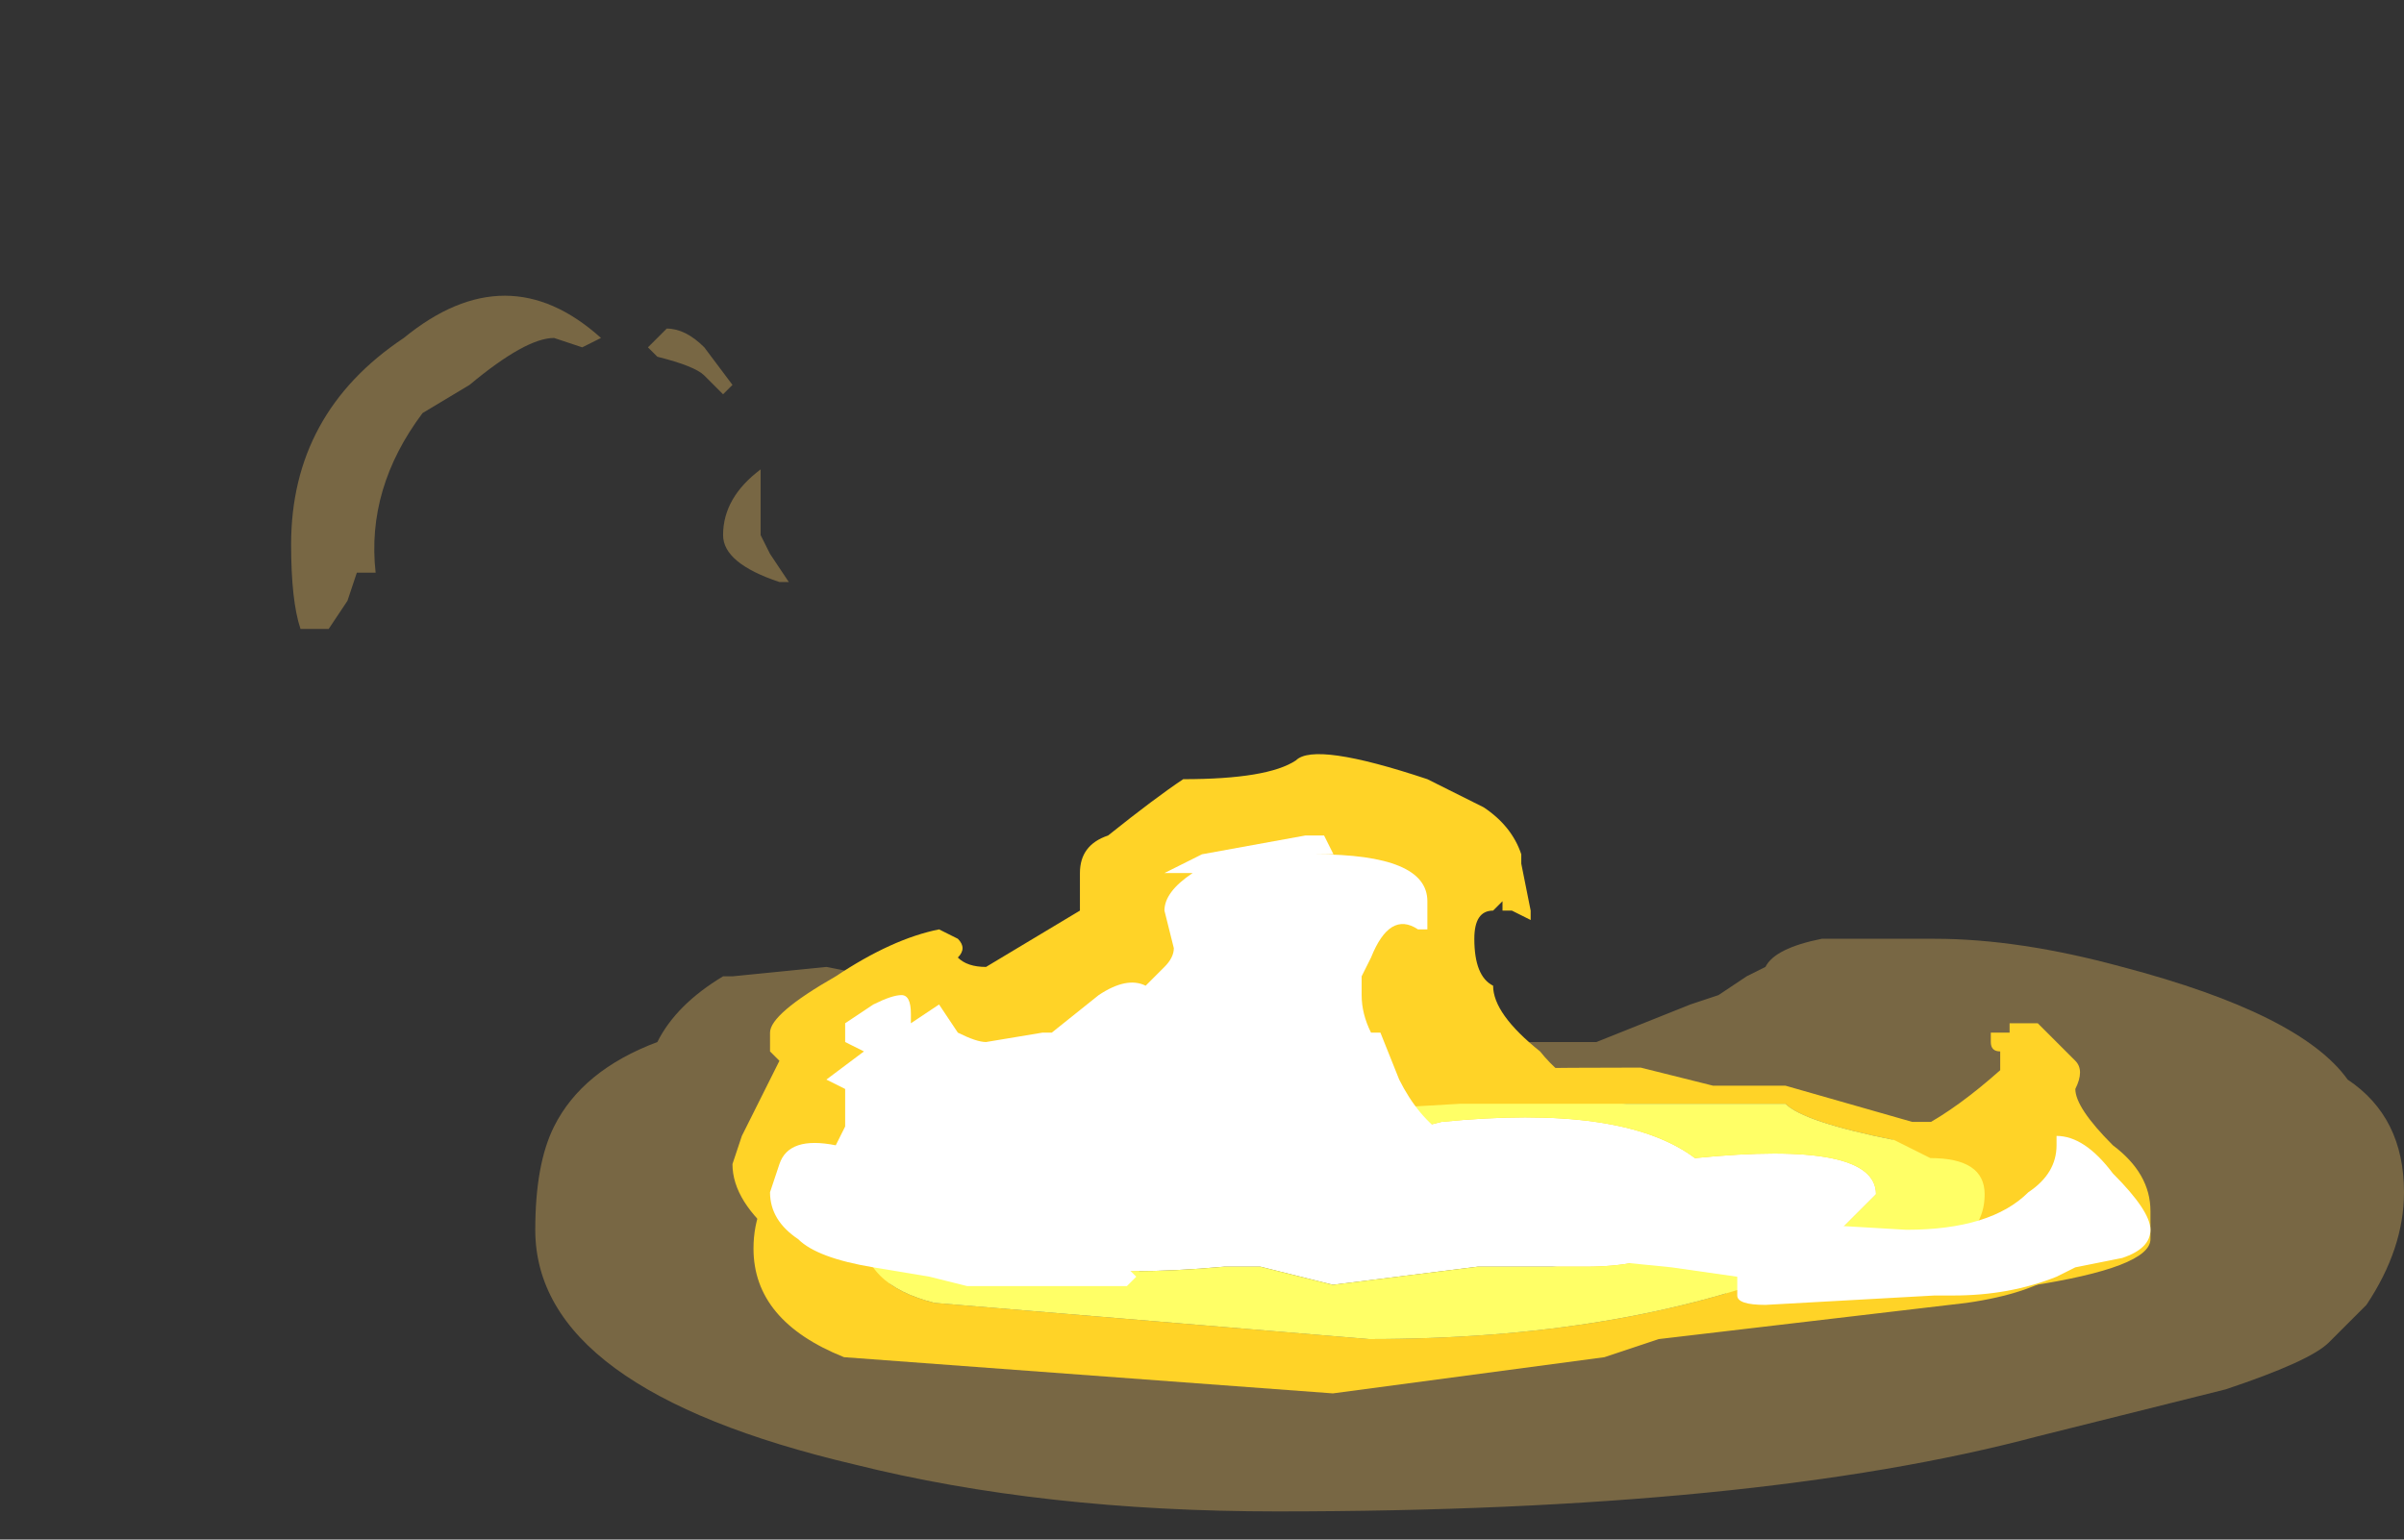 <?xml version="1.0" encoding="UTF-8" standalone="no"?>
<svg xmlns:ffdec="https://www.free-decompiler.com/flash" xmlns:xlink="http://www.w3.org/1999/xlink" ffdec:objectType="frame" height="57.4px" width="89.6px" xmlns="http://www.w3.org/2000/svg">
  <rect width="100%" height="100%" fill="#333333" stroke="none"/>
  <g transform="matrix(1.0, 0.0, 0.0, 1.0, 50.4, 40.25)">
    <use ffdec:characterId="4841" height="6.5" transform="matrix(7.0, 0.0, 0.0, 7.0, -39.55, -29.4)" width="11.25" xlink:href="#shape0"/>
    <use ffdec:characterId="4859" height="2.95" transform="matrix(7.0, 0.0, 0.0, 7.0, -23.1, -12.25)" width="7.55" xlink:href="#shape1"/>
    <use ffdec:characterId="4714" height="6.3" transform="matrix(-1.928, 0.0, 0.0, 1.928, 27.619, -0.447)" width="25.9" xlink:href="#sprite0"/>
    <use ffdec:characterId="4894" height="2.5" transform="matrix(7.0, 0.0, 0.0, 7.0, -21.7, -9.1)" width="7.35" xlink:href="#shape3"/>
  </g>
  <defs>
    <g id="shape0" transform="matrix(1.0, 0.0, 0.0, 1.0, 5.65, 4.2)">
      <path d="M0.15 -0.25 L0.25 -0.15 0.45 -0.25 0.55 -0.15 0.95 -0.2 1.3 -0.2 1.8 -0.4 1.95 -0.45 2.1 -0.55 2.2 -0.6 Q2.25 -0.7 2.5 -0.75 L3.1 -0.75 Q3.55 -0.75 4.1 -0.6 5.05 -0.35 5.3 0.0 5.6 0.2 5.6 0.6 5.6 0.9 5.4 1.2 L5.2 1.4 Q5.1 1.5 4.65 1.65 L3.65 1.9 Q2.15 2.3 -0.4 2.3 -1.65 2.3 -2.65 2.05 -4.35 1.65 -4.35 0.8 -4.35 0.45 -4.25 0.25 -4.1 -0.05 -3.7 -0.2 -3.6 -0.4 -3.35 -0.55 L-3.3 -0.55 -2.8 -0.6 -1.55 -0.35 -0.65 -0.2 0.15 -0.25 M-4.25 -3.95 Q-4.4 -3.95 -4.7 -3.7 L-4.95 -3.55 Q-5.25 -3.15 -5.2 -2.7 L-5.3 -2.7 -5.35 -2.55 -5.45 -2.4 -5.6 -2.4 Q-5.65 -2.55 -5.65 -2.85 -5.65 -3.55 -5.05 -3.95 -4.5 -4.4 -4.0 -3.95 L-4.1 -3.9 -4.25 -3.95 M-3.65 -4.0 Q-3.55 -4.0 -3.45 -3.9 L-3.3 -3.7 -3.35 -3.65 -3.45 -3.75 Q-3.5 -3.8 -3.7 -3.85 L-3.75 -3.9 -3.65 -4.0 M-3.15 -2.9 L-3.1 -2.8 -3.0 -2.65 -3.05 -2.65 Q-3.35 -2.75 -3.35 -2.9 -3.35 -3.1 -3.15 -3.25 L-3.15 -2.9" fill="#ffcc66" fill-opacity="0.337" fill-rule="evenodd" stroke="none"/>
    </g>
    <g id="shape1" transform="matrix(1.0, 0.0, 0.0, 1.0, 3.3, 1.75)">
      <path d="M0.85 -0.9 L0.8 -0.9 0.8 -0.95 0.75 -0.9 Q0.65 -0.9 0.65 -0.75 0.65 -0.55 0.75 -0.5 0.75 -0.35 1.0 -0.15 1.2 0.1 1.55 0.15 L2.1 0.3 2.7 0.35 Q3.0 0.35 3.45 -0.05 L3.45 -0.15 Q3.4 -0.15 3.4 -0.2 L3.4 -0.25 3.5 -0.25 3.5 -0.3 3.65 -0.3 3.85 -0.1 Q3.9 -0.05 3.85 0.05 3.85 0.15 4.05 0.35 4.25 0.5 4.25 0.7 L4.25 0.85 Q4.25 1.0 3.6 1.1 L2.25 1.2 2.0 1.15 Q1.95 1.1 1.95 1.05 L1.35 1.05 0.85 0.95 0.5 0.95 -0.25 0.9 -0.45 0.9 Q-1.05 0.9 -1.15 0.95 -1.15 1.0 -1.1 1.1 L-1.25 1.15 -1.45 1.2 -2.25 1.1 Q-2.75 1.1 -3.05 0.85 -3.3 0.65 -3.3 0.45 L-3.25 0.3 -3.05 -0.1 -3.1 -0.15 -3.1 -0.25 Q-3.1 -0.35 -2.75 -0.55 -2.45 -0.75 -2.2 -0.8 L-2.1 -0.75 Q-2.05 -0.7 -2.1 -0.65 -2.05 -0.6 -1.95 -0.6 L-1.45 -0.9 -1.45 -1.1 Q-1.45 -1.25 -1.3 -1.3 -1.05 -1.5 -0.9 -1.6 -0.45 -1.6 -0.3 -1.7 -0.2 -1.8 0.4 -1.6 L0.7 -1.45 Q0.85 -1.35 0.9 -1.2 L0.9 -1.15 0.95 -0.9 0.95 -0.85 0.85 -0.9" fill="#ffd327" fill-rule="evenodd" stroke="none"/>
    </g>
    <g id="sprite0" transform="matrix(1.0, 0.0, 0.0, 1.0, 12.95, 6.3)">
      <use ffdec:characterId="4713" height="0.9" transform="matrix(7.0, 0.0, 0.0, 7.0, -12.95, -6.3)" width="3.7" xlink:href="#shape2"/>
    </g>
    <g id="shape2" transform="matrix(1.0, 0.0, 0.0, 1.0, 1.85, 0.9)">
      <path d="M0.25 -0.3 L-0.15 -0.35 -0.45 -0.35 Q-0.6 -0.35 -0.7 -0.4 L-1.15 -0.45 -1.25 -0.55 Q-1.25 -0.7 -0.75 -0.65 -0.55 -0.8 -0.05 -0.75 L0.55 -0.6 0.9 -0.7 Q1.05 -0.7 1.1 -0.6 1.2 -0.55 1.3 -0.5 L1.3 -0.45 Q1.1 -0.3 0.55 -0.35 L0.45 -0.35 0.25 -0.3" fill="#ffffff" fill-rule="evenodd" stroke="none"/>
      <path d="M0.15 -0.15 L1.35 -0.25 Q1.55 -0.3 1.55 -0.45 1.55 -0.7 0.75 -0.75 L-0.1 -0.8 -1.0 -0.8 Q-1.05 -0.75 -1.3 -0.7 L-1.4 -0.65 Q-1.55 -0.65 -1.55 -0.55 -1.55 -0.45 -1.45 -0.4 -1.3 -0.35 -1.05 -0.35 -0.55 -0.15 0.15 -0.15 M1.85 -0.4 Q1.85 -0.2 1.6 -0.1 L0.25 0.0 -0.5 -0.1 -0.65 -0.15 -1.5 -0.25 Q-1.85 -0.3 -1.85 -0.5 -1.85 -0.6 -1.7 -0.65 -1.7 -0.7 -1.55 -0.75 L-1.35 -0.75 -1.0 -0.85 -0.8 -0.85 -0.6 -0.9 Q0.95 -0.9 1.5 -0.75 1.85 -0.65 1.85 -0.4" fill="#ffd327" fill-rule="evenodd" stroke="none"/>
      <path d="M0.15 -0.15 Q-0.55 -0.15 -1.05 -0.35 -1.3 -0.35 -1.45 -0.4 -1.55 -0.45 -1.55 -0.55 -1.55 -0.65 -1.4 -0.65 L-1.3 -0.7 Q-1.05 -0.75 -1.0 -0.8 L-0.1 -0.8 0.75 -0.75 Q1.55 -0.7 1.55 -0.45 1.55 -0.3 1.35 -0.25 L0.15 -0.15 M0.25 -0.3 L0.45 -0.35 0.55 -0.35 Q1.1 -0.3 1.3 -0.45 L1.3 -0.5 Q1.2 -0.55 1.1 -0.6 1.05 -0.7 0.9 -0.7 L0.55 -0.6 -0.05 -0.75 Q-0.55 -0.8 -0.75 -0.65 -1.25 -0.7 -1.25 -0.55 L-1.15 -0.45 -0.7 -0.4 Q-0.6 -0.35 -0.45 -0.35 L-0.15 -0.35 0.25 -0.3" fill="#ffff66" fill-rule="evenodd" stroke="none"/>
    </g>
    <g id="shape3" transform="matrix(1.0, 0.0, 0.0, 1.0, 3.1, 1.3)">
      <path d="M0.4 -0.95 L0.4 -0.8 0.35 -0.8 Q0.2 -0.9 0.1 -0.65 L0.05 -0.55 0.05 -0.45 Q0.05 -0.35 0.1 -0.25 L0.15 -0.25 0.25 0.0 Q0.35 0.2 0.5 0.3 L0.45 0.3 Q0.75 0.5 1.1 0.5 L1.2 0.45 1.25 0.45 1.3 0.4 1.35 0.45 1.35 0.5 1.65 0.55 Q2.05 0.7 2.1 0.75 L2.95 0.8 Q3.4 0.8 3.6 0.6 3.75 0.5 3.75 0.35 3.75 0.25 3.75 0.3 3.9 0.3 4.05 0.5 4.25 0.7 4.25 0.8 4.25 0.9 4.1 0.95 L3.85 1.0 3.75 1.05 Q3.5 1.15 3.2 1.15 L3.1 1.15 2.2 1.2 Q2.05 1.2 2.05 1.15 L2.05 1.05 1.7 1.0 0.7 0.9 0.3 0.8 -0.2 0.75 -1.15 0.9 -1.25 0.9 -1.25 0.95 -1.15 1.05 -1.2 1.1 -2.05 1.1 -2.25 1.05 -2.55 1.0 Q-2.85 0.95 -2.95 0.85 -3.1 0.75 -3.1 0.6 L-3.05 0.45 Q-3.0 0.3 -2.75 0.35 L-2.7 0.25 -2.7 0.05 -2.8 0.0 -2.6 -0.15 -2.7 -0.2 Q-2.7 -0.15 -2.7 -0.25 L-2.7 -0.3 -2.55 -0.4 Q-2.45 -0.45 -2.4 -0.45 -2.35 -0.45 -2.35 -0.35 L-2.35 -0.3 -2.2 -0.4 -2.1 -0.25 Q-2.0 -0.2 -1.95 -0.2 L-1.65 -0.25 -1.6 -0.25 -1.35 -0.45 Q-1.2 -0.55 -1.1 -0.5 L-1.0 -0.6 Q-0.95 -0.65 -0.95 -0.7 L-1.0 -0.9 Q-1.0 -1.0 -0.85 -1.1 L-1.0 -1.1 -0.8 -1.2 -0.25 -1.3 -0.15 -1.3 -0.1 -1.2 -0.2 -1.2 Q0.4 -1.2 0.4 -0.95" fill="#ffffff" fill-rule="evenodd" stroke="none"/>
    </g>
  </defs>
</svg>
